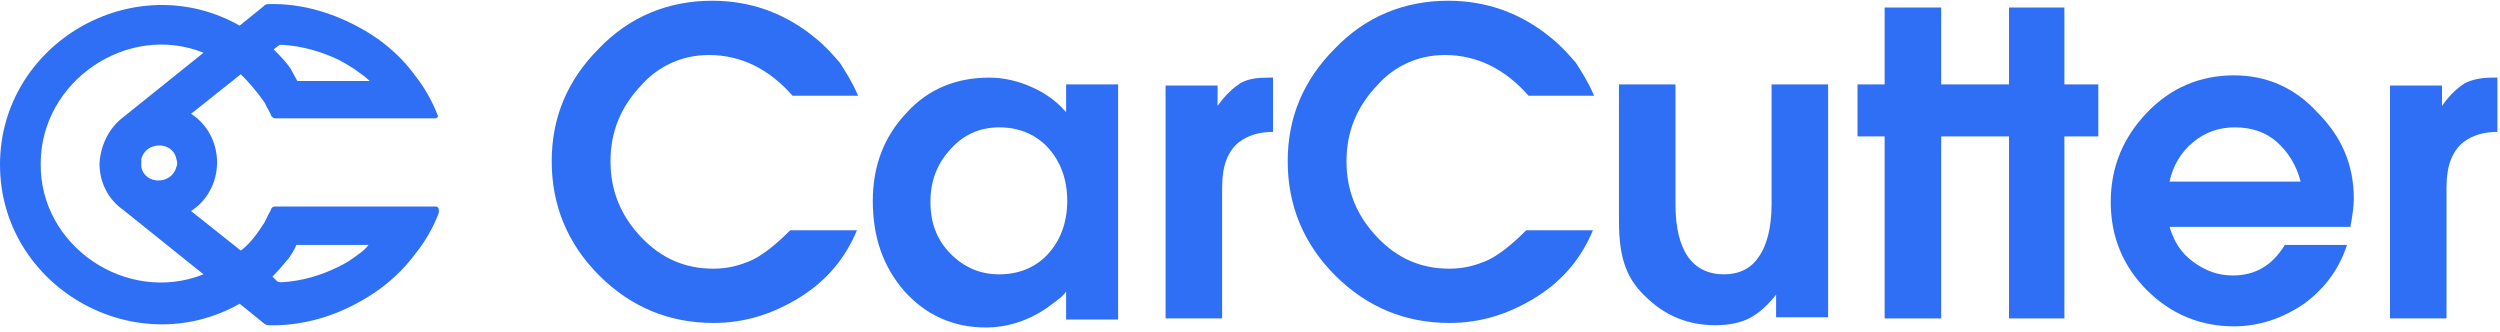 <svg width="505" height="67" viewBox="0 0 505 67" fill="none" xmlns="http://www.w3.org/2000/svg">
<path d="M143.189 11.111C149.583 11.111 155.293 13.852 160.088 19.333H173.334C172.192 16.592 170.822 14.537 169.68 12.71C168.31 11.111 166.711 9.284 164.428 7.457C158.49 2.662 151.639 0.149 143.874 0.149C134.968 0.149 127.203 3.347 121.037 9.741C114.643 16.136 111.445 23.672 111.445 32.578C111.445 41.485 114.643 49.25 121.037 55.644C127.431 62.039 135.196 65.236 144.102 65.236C150.497 65.236 156.206 63.409 161.687 59.983C167.168 56.558 170.822 51.99 173.106 46.509H159.632C156.891 49.25 154.379 51.305 152.095 52.447C149.583 53.589 147.071 54.274 144.102 54.274C138.393 54.274 133.597 52.219 129.487 47.88C125.376 43.54 123.321 38.516 123.321 32.578C123.321 26.641 125.376 21.616 129.487 17.277C132.912 13.395 137.708 11.111 143.189 11.111Z" fill="#2E6FF6"/>
<path d="M215.811 23.215C213.984 20.931 211.701 19.104 208.732 17.734C205.763 16.364 202.794 15.679 199.825 15.679C193.202 15.679 187.493 17.962 183.154 22.758C178.587 27.554 176.303 33.492 176.303 40.571C176.303 47.879 178.358 53.817 182.697 58.841C187.036 63.637 192.517 66.149 199.14 66.149C203.479 66.149 207.818 64.779 211.701 62.039C213.528 60.668 214.898 59.755 215.355 58.841V64.551H225.86V17.049H215.355V23.215H215.811ZM211.701 51.305C209.188 54.045 205.763 55.416 201.881 55.416C197.998 55.416 194.801 54.045 192.061 51.305C189.32 48.565 187.95 45.139 187.95 40.8C187.95 36.461 189.32 33.035 192.061 30.066C194.801 27.097 197.998 25.727 201.881 25.727C205.763 25.727 209.188 27.097 211.701 29.838C214.213 32.578 215.583 36.232 215.583 40.571C215.583 44.91 214.213 48.565 211.701 51.305Z" fill="#2E6FF6"/>
<path d="M250.524 16.821C249.153 17.734 247.555 19.104 245.956 21.388V17.277H235.451V64.322H246.87V37.831C246.87 33.492 248.012 30.523 250.295 28.696C252.122 27.326 254.406 26.641 257.146 26.641V15.679H256.233C253.949 15.679 252.122 15.907 250.524 16.821Z" fill="#2E6FF6"/>
<path d="M291.859 11.111C298.253 11.111 303.963 13.852 308.758 19.333H322.004C320.862 16.592 319.492 14.537 318.35 12.71C316.98 11.111 315.381 9.284 313.097 7.457C307.16 2.662 300.309 0.149 292.544 0.149C283.638 0.149 275.873 3.347 269.707 9.741C263.312 16.136 260.115 23.672 260.115 32.578C260.115 41.485 263.312 49.25 269.707 55.644C276.101 62.039 283.866 65.236 292.772 65.236C299.167 65.236 304.876 63.409 310.357 59.983C315.838 56.558 319.492 51.99 321.776 46.509H308.302C305.561 49.25 303.049 51.305 300.765 52.447C298.253 53.589 295.741 54.274 292.772 54.274C287.063 54.274 282.267 52.219 278.157 47.88C274.046 43.54 271.991 38.516 271.991 32.578C271.991 26.641 274.046 21.616 278.157 17.277C281.582 13.395 286.378 11.111 291.859 11.111Z" fill="#2E6FF6"/>
<path d="M357.858 41.256C357.858 45.824 356.945 49.478 355.346 51.762C353.748 54.274 351.236 55.416 348.267 55.416C341.872 55.416 338.447 50.62 338.447 41.256V17.049H327.028V44.682C327.028 48.564 327.485 51.762 328.399 54.045C329.312 56.557 330.911 58.613 332.966 60.44C336.62 63.865 341.187 65.692 346.44 65.692C349.18 65.692 351.464 65.236 353.291 64.322C355.118 63.409 356.945 61.81 358.772 59.526V64.094H369.277V17.049H357.858V41.256Z" fill="#2E6FF6"/>
<path d="M417.007 1.52H405.817V17.049H400.336H398.737H392.114V1.52H380.696V17.049H375.215V27.554H380.696V64.322H392.114V27.554H398.737H400.336H405.817V64.322H417.007V27.554H423.858V17.049H417.007V1.52Z" fill="#2E6FF6"/>
<path d="M451.263 15.222C444.411 15.222 438.474 17.734 433.678 22.758C428.882 27.782 426.37 33.72 426.37 40.8C426.37 47.879 428.882 53.817 433.678 58.613C438.474 63.408 444.411 65.921 451.263 65.921C456.287 65.921 461.083 64.322 465.422 61.353C469.761 58.156 472.501 54.274 474.1 49.478H461.539C459.027 53.589 455.602 55.644 451.034 55.644C448.065 55.644 445.553 54.73 443.041 52.903C440.529 51.076 439.159 48.793 438.245 45.824H474.785C475.242 43.312 475.47 41.485 475.47 40.114C475.47 33.263 472.958 27.554 468.162 22.758C463.595 17.734 457.885 15.222 451.263 15.222ZM438.245 36.689C438.931 33.492 440.529 30.751 443.041 28.696C445.553 26.64 448.294 25.727 451.491 25.727C454.688 25.727 457.657 26.64 459.941 28.696C462.224 30.751 463.823 33.263 464.737 36.689H438.245Z" fill="#2E6FF6"/>
<path d="M503.331 15.679C501.048 15.679 499.221 16.136 497.85 16.821C496.48 17.734 494.882 19.104 493.283 21.388V17.277H482.778V64.322H494.196V37.831C494.196 33.492 495.338 30.523 497.622 28.696C499.449 27.326 501.733 26.641 504.473 26.641V15.679H503.331Z" fill="#2E6FF6"/>
<path d="M88.151 41.714H81.3H56.864H56.179H55.494C55.266 41.714 54.809 41.942 54.809 42.17C54.581 42.855 54.124 43.312 53.896 43.997L53.439 44.911C51.84 47.423 50.47 49.25 48.643 50.62L38.595 42.627C41.792 40.572 43.847 36.918 43.847 32.807C43.847 28.696 41.792 25.042 38.595 22.987L48.643 14.994C50.242 16.592 51.84 18.419 53.439 20.703L53.896 21.617C54.124 22.073 54.581 22.759 54.809 23.444C55.038 23.672 55.266 23.9 55.494 23.9H56.179H56.864H81.072H87.923C88.38 23.9 88.608 23.444 88.38 23.215C87.238 20.246 85.639 17.506 83.812 15.222C81.529 12.025 78.332 9.056 74.677 6.772C73.992 6.316 73.536 6.087 73.536 6.087C67.598 2.662 60.975 0.606 54.124 0.835C53.667 0.835 53.439 1.063 53.211 1.291L48.415 5.174C26.948 -6.93 0 8.828 0 33.264C0 57.7 26.948 73.457 48.415 61.354L53.211 65.236C53.439 65.464 53.896 65.693 54.124 65.693C60.975 65.921 67.826 63.866 73.536 60.44C73.536 60.44 73.992 60.212 74.677 59.755C78.332 57.471 81.529 54.502 84.041 51.077C85.868 48.793 87.466 46.053 88.608 43.084C88.837 42.17 88.38 41.714 88.151 41.714ZM56.179 9.284C56.408 9.056 56.636 9.056 57.093 9.056C60.975 9.284 65.086 10.426 68.74 12.253C69.882 12.938 71.252 13.624 72.394 14.537C73.079 14.994 73.992 15.679 74.677 16.364C70.795 16.364 63.944 16.364 60.062 16.364C59.605 15.45 58.92 14.309 58.691 13.852C57.778 12.482 56.636 11.34 55.266 9.97L56.179 9.284ZM8.221 33.035C8.221 16.364 25.806 4.489 41.107 10.655L24.892 23.672C22.152 25.727 20.325 29.153 20.097 33.035C20.097 36.918 21.924 40.343 24.892 42.399L41.107 55.416C25.578 61.582 7.993 49.707 8.221 33.035ZM35.626 33.72C34.712 37.374 29.232 37.374 28.547 33.72C28.547 33.264 28.547 32.807 28.547 32.122C29.46 28.468 34.941 28.468 35.626 32.122C35.854 32.807 35.854 33.264 35.626 33.72ZM72.165 51.534C71.024 52.447 69.882 53.132 68.511 53.817C64.858 55.644 60.975 56.786 56.864 57.015C56.636 57.015 56.179 57.015 55.951 56.786L55.038 55.873C56.408 54.502 57.321 53.361 58.463 51.99C58.691 51.534 59.605 50.392 59.833 49.478C63.716 49.478 70.567 49.478 74.449 49.478C73.764 50.392 72.851 51.077 72.165 51.534Z" fill="#2E6FF6"/>
</svg>
